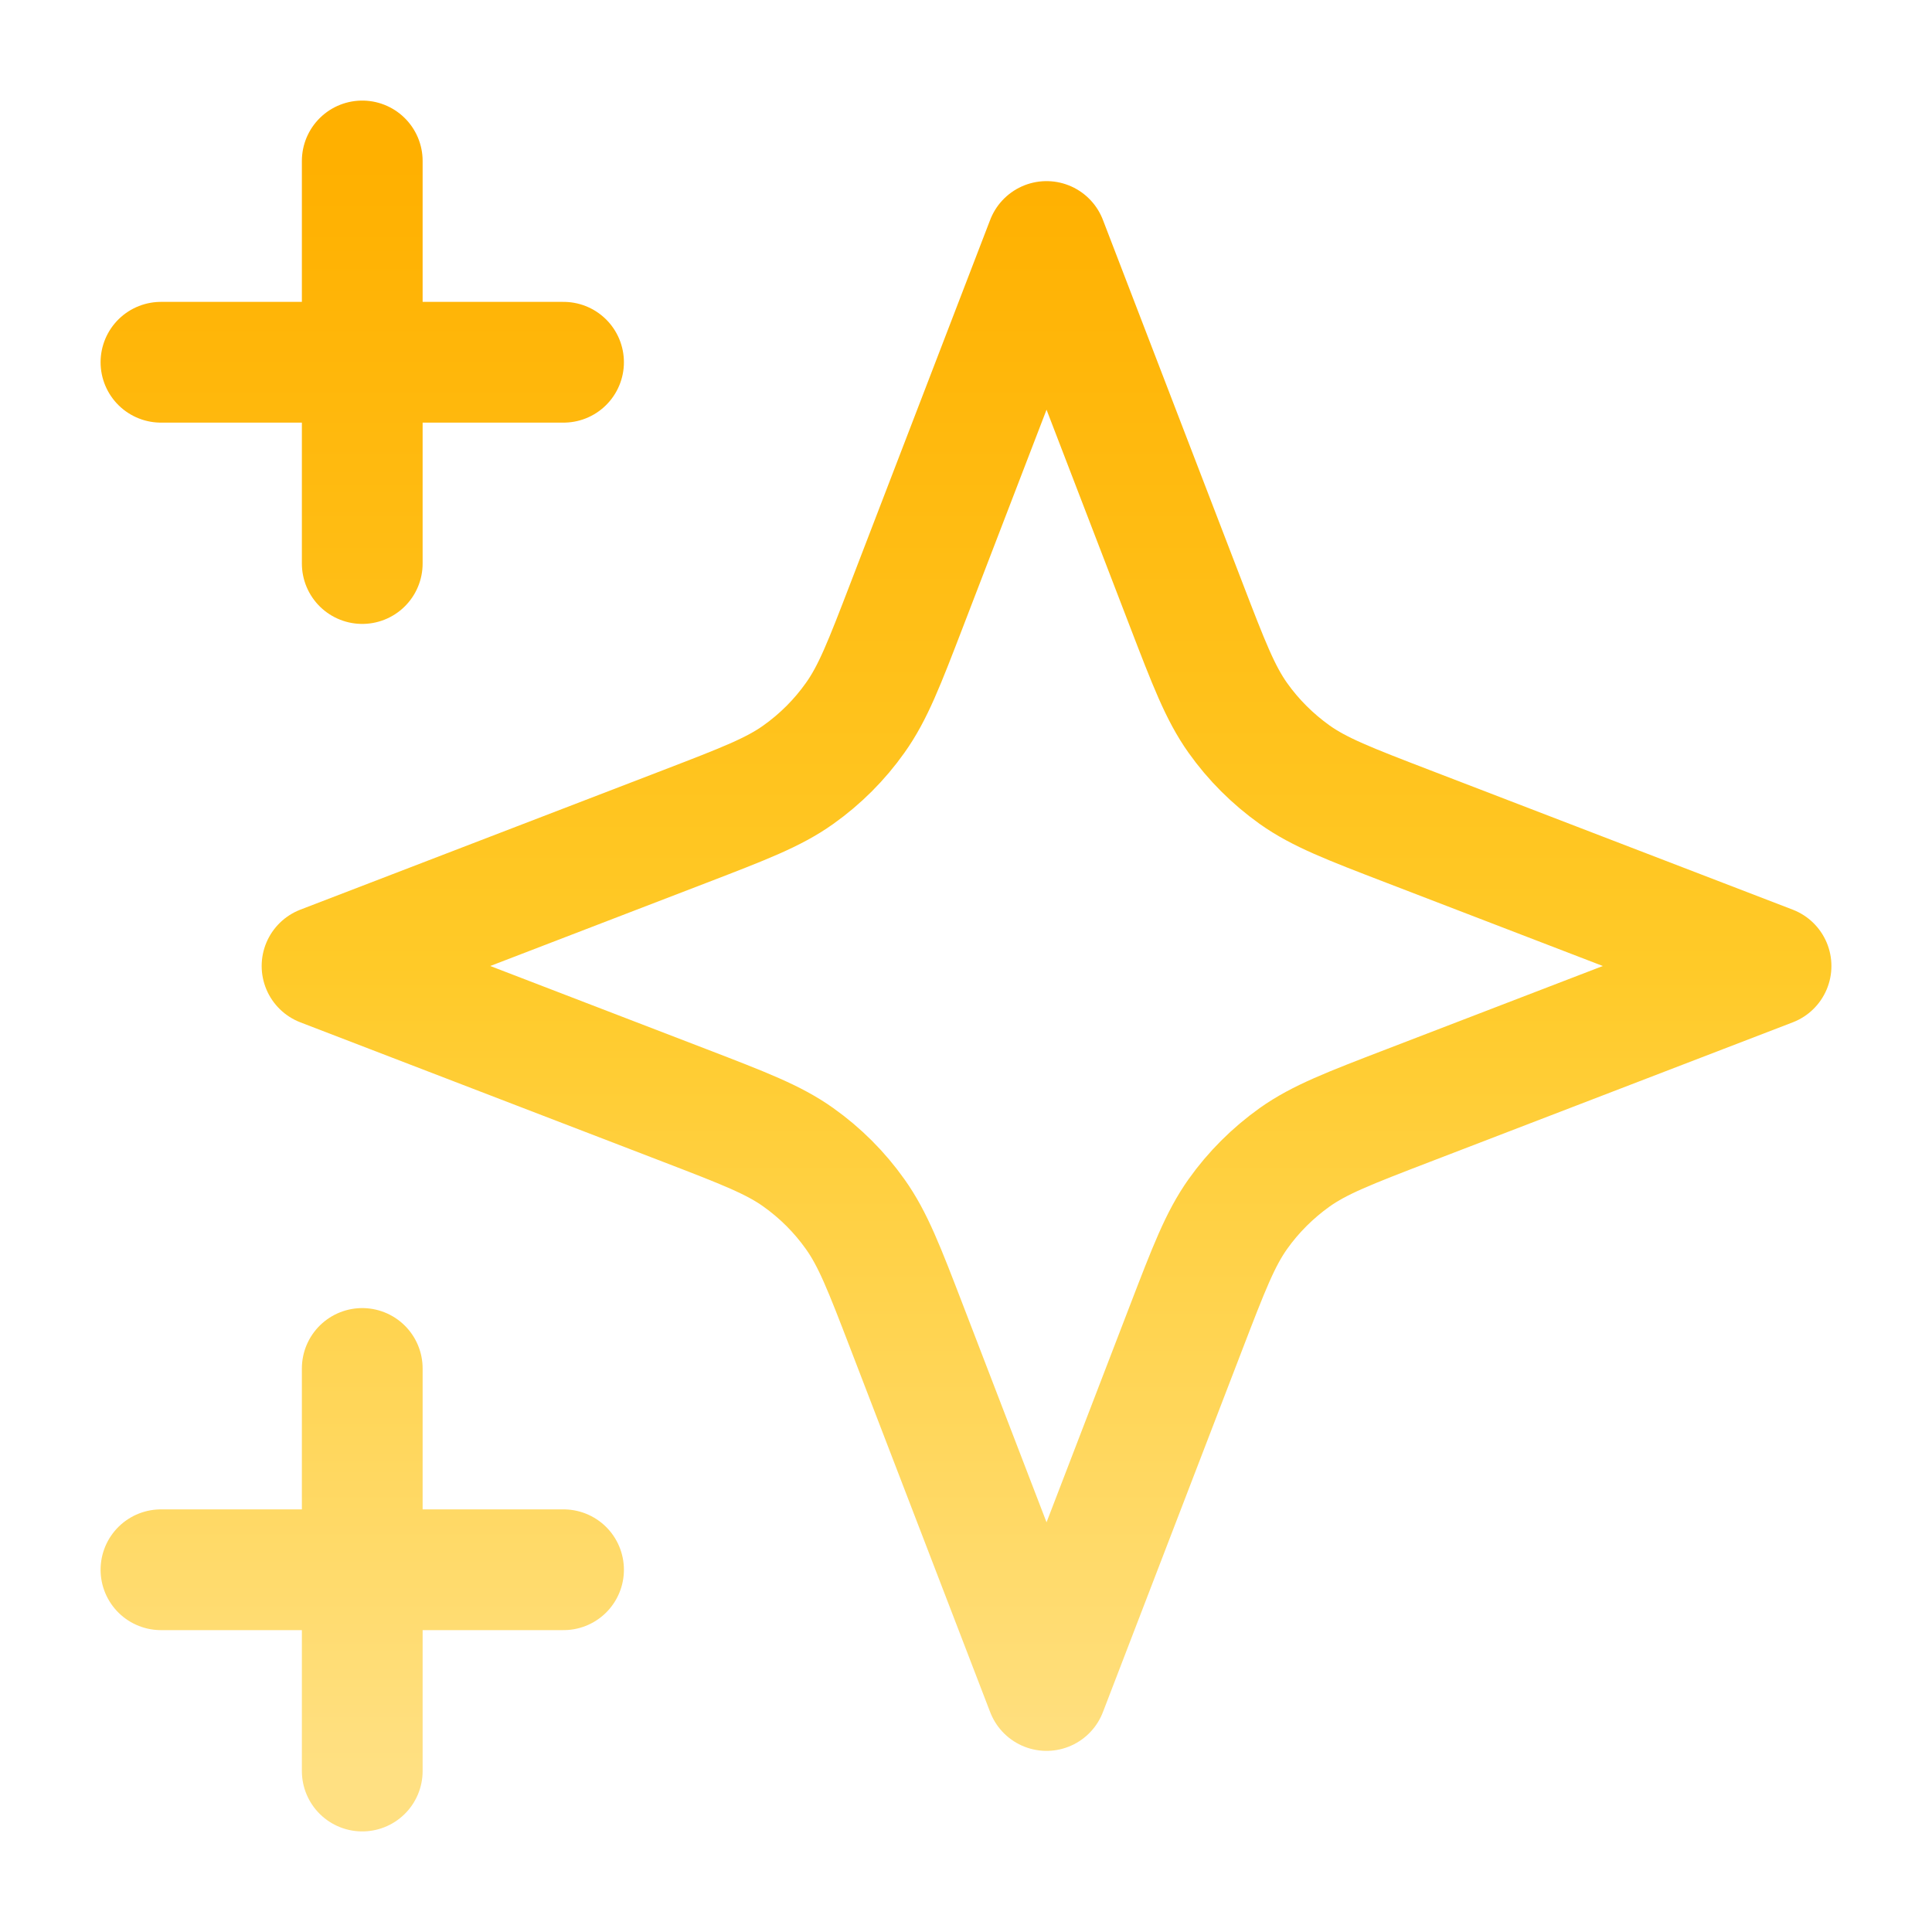 <svg preserveAspectRatio="none" width="100%" height="100%" overflow="visible" style="display: block;" viewBox="0 0 16 16" fill="none" xmlns="http://www.w3.org/2000/svg">
<g id="Frame" clip-path="url(#clip0_0_6)">
<path id="Vector" d="M3 14.667V11.333M3 4.667V1.333M1.333 3H4.667M1.333 13H4.667M8.667 2L7.511 5.006C7.323 5.495 7.229 5.739 7.082 5.945C6.953 6.127 6.794 6.286 6.611 6.416C6.406 6.562 6.161 6.656 5.673 6.844L2.667 8L5.673 9.156C6.161 9.344 6.406 9.438 6.611 9.584C6.794 9.714 6.953 9.873 7.082 10.055C7.229 10.261 7.323 10.505 7.511 10.994L8.667 14L9.823 10.994C10.011 10.505 10.105 10.261 10.251 10.055C10.38 9.873 10.54 9.714 10.722 9.584C10.928 9.438 11.172 9.344 11.661 9.156L14.667 8L11.661 6.844C11.172 6.656 10.928 6.562 10.722 6.416C10.54 6.286 10.38 6.127 10.251 5.945C10.105 5.739 10.011 5.495 9.823 5.006L8.667 2Z" stroke="url(#paint0_linear_0_6)" stroke-linecap="round" stroke-linejoin="round"/>
</g>
<defs>
<linearGradient id="paint0_linear_0_6" x1="8" y1="1.333" x2="8" y2="14.667" gradientUnits="userSpaceOnUse">
<stop stop-color="#FFB000"/>
<stop offset="0.5" stop-color="#FFCA28"/>
<stop offset="1" stop-color="#FFE082"/>
</linearGradient>
<clipPath id="clip0_0_6">
<rect width="16" height="16" fill="white"/>
</clipPath>
</defs>
</svg>
